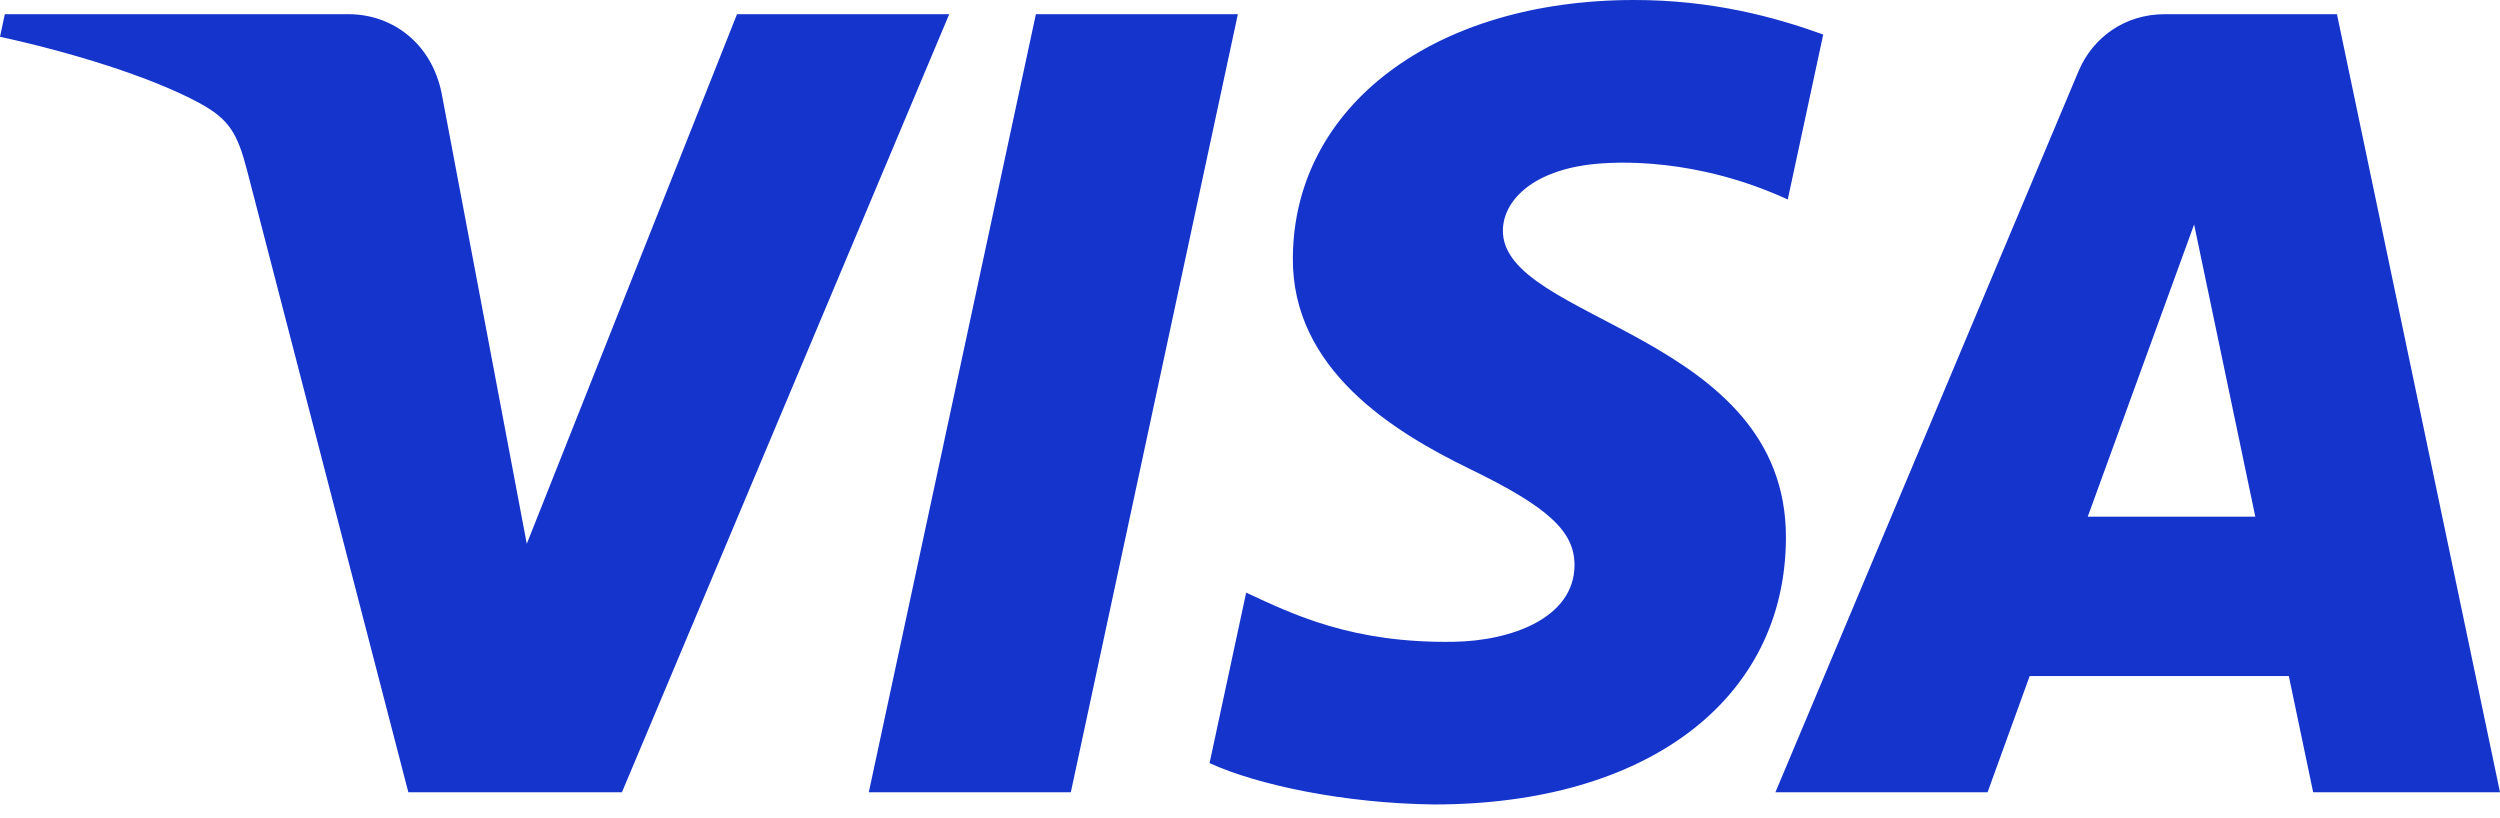 <svg width="107" height="35" viewBox="0 0 107 35" fill="none" xmlns="http://www.w3.org/2000/svg">
<path fill-rule="evenodd" clip-rule="evenodd" d="M52.98 0.608L45.831 33.91H37.184L44.336 0.608H52.98ZM89.356 22.112L93.908 9.607L96.527 22.112H89.356ZM99.004 33.91H107L100.022 0.608H92.639C90.981 0.608 89.582 1.57 88.959 3.052L75.987 33.91H85.067L86.869 28.937H97.962L99.004 33.91ZM64.324 9.837C64.349 8.641 65.492 7.373 67.991 7.048C69.231 6.887 72.644 6.762 76.516 8.538L78.034 1.478C75.951 0.724 73.276 0 69.945 0C61.401 0 55.386 4.528 55.334 11.01C55.281 15.803 59.628 18.476 62.905 20.069C66.271 21.703 67.404 22.749 67.389 24.208C67.368 26.444 64.702 27.428 62.217 27.469C57.868 27.536 55.346 26.298 53.336 25.365L51.769 32.661C53.788 33.586 57.516 34.388 61.385 34.431C70.467 34.431 76.409 29.958 76.438 23.037C76.476 14.248 64.238 13.764 64.324 9.837ZM40.626 0.608L26.618 33.91H17.477L10.585 7.332C10.165 5.695 9.802 5.096 8.529 4.407C6.452 3.282 3.019 2.23 0 1.574L0.206 0.608H14.919C16.791 0.608 18.478 1.852 18.904 4.004L22.546 23.275L31.544 0.608H40.626Z" fill="#1434CB"/>
</svg>
